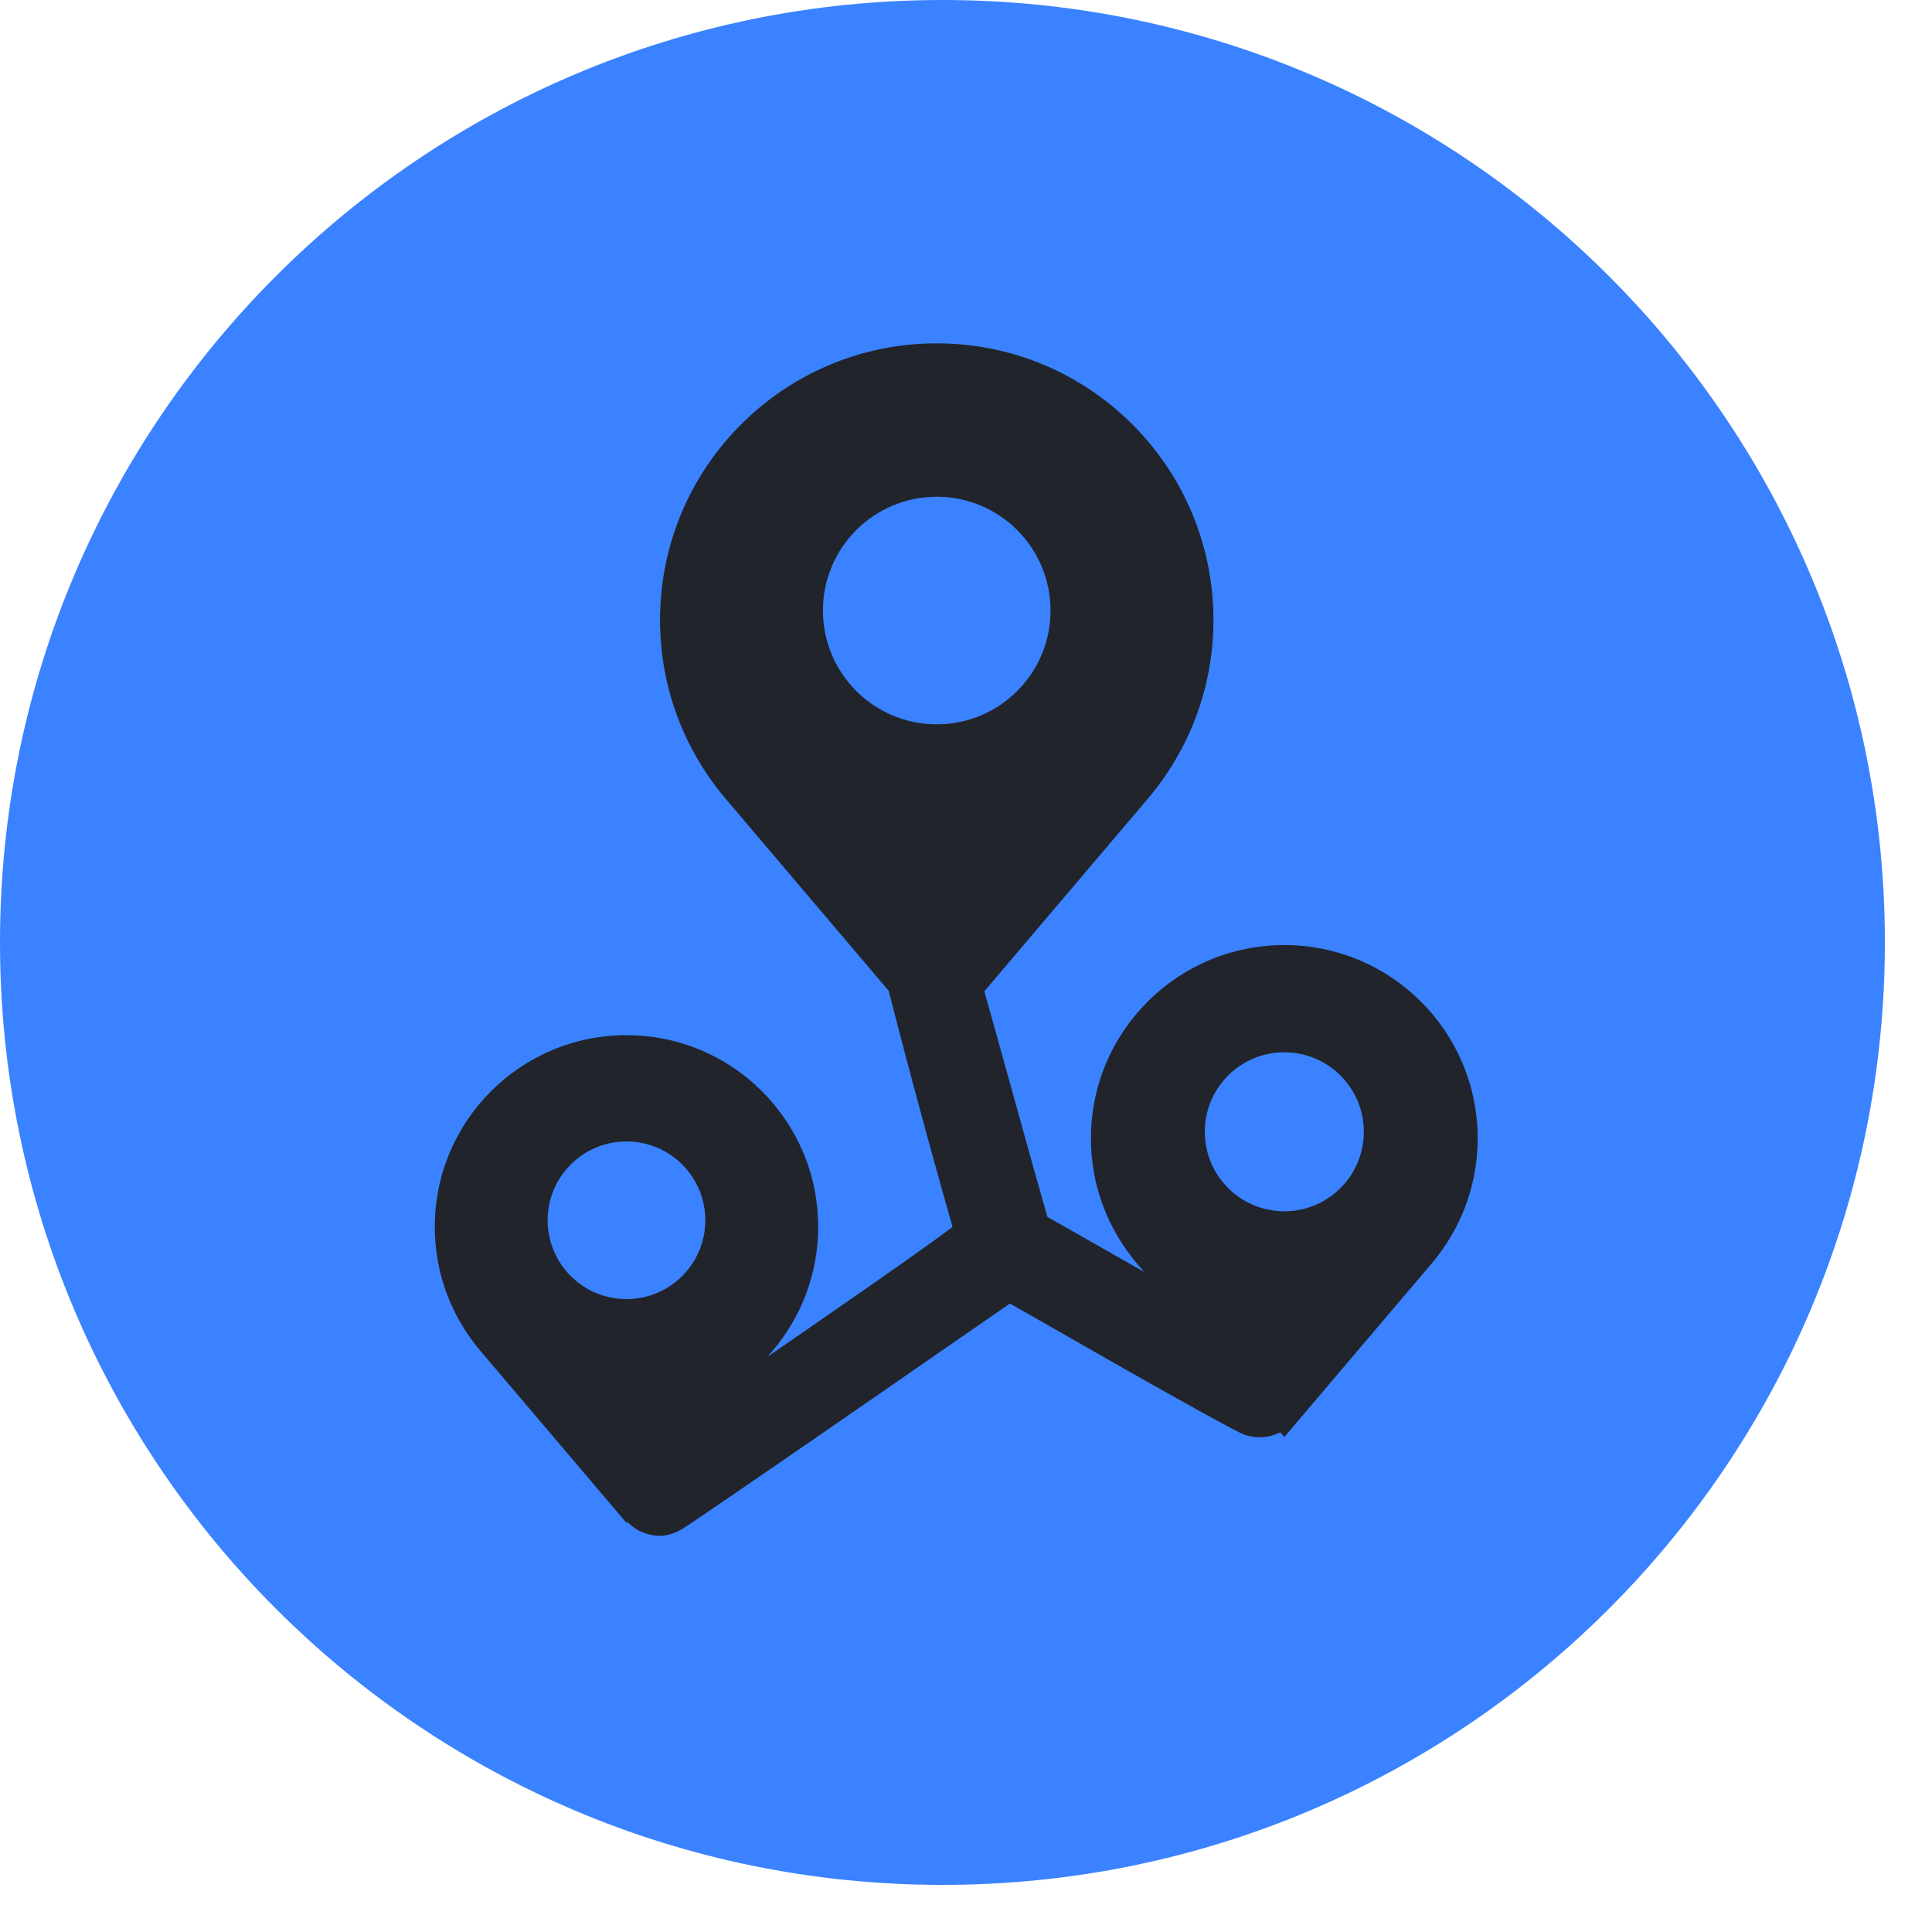 <svg xmlns="http://www.w3.org/2000/svg" xml:space="preserve" width="41" height="41" fill="none"><g clip-path="url(#a)"><path fill="#3a82ff" d="M20 40c11.046 0 20-8.954 20-20S31.046 0 20 0 0 8.954 0 20s8.954 20 20 20Z" style="stroke-width:1"/><g style="fill:#21242a;fill-opacity:1"><g style="fill:#21242a;fill-rule:nonzero;stroke:none;stroke-width:0;stroke-linecap:butt;stroke-linejoin:miter;stroke-miterlimit:10;stroke-dasharray:none;fill-opacity:1"><path d="M45 0C25.463 0 9.625 15.838 9.625 35.375c0 8.722 3.171 16.693 8.404 22.861L45 90l26.97-31.765c5.233-6.167 8.404-14.139 8.404-22.861C80.375 15.838 64.537 0 45 0Zm0 48.705c-8.035 0-14.548-6.513-14.548-14.548S36.965 19.609 45 19.609s14.548 6.513 14.548 14.548S53.035 48.705 45 48.705z" style="opacity:1;fill:#21242a;fill-rule:nonzero;stroke:none;stroke-width:1;stroke-linecap:butt;stroke-linejoin:miter;stroke-miterlimit:10;stroke-dasharray:none;fill-opacity:1" transform="matrix(.115 0 0 .115 8.12 21.968)"/></g><g style="fill:#21242a;fill-rule:nonzero;stroke:none;stroke-width:0;stroke-linecap:butt;stroke-linejoin:miter;stroke-miterlimit:10;stroke-dasharray:none;fill-opacity:1"><path d="M45 0C25.463 0 9.625 15.838 9.625 35.375c0 8.722 3.171 16.693 8.404 22.861L45 90l26.97-31.765c5.233-6.167 8.404-14.139 8.404-22.861C80.375 15.838 64.537 0 45 0Zm0 48.705c-8.035 0-14.548-6.513-14.548-14.548S36.965 19.609 45 19.609s14.548 6.513 14.548 14.548S53.035 48.705 45 48.705z" style="opacity:1;fill:#21242a;fill-rule:nonzero;stroke:none;stroke-width:1;stroke-linecap:butt;stroke-linejoin:miter;stroke-miterlimit:10;stroke-dasharray:none;fill-opacity:1" transform="matrix(.116 0 0 .116 22.035 20.056)"/></g><path d="M-82.308 417.874c-.045-.018-.098-.09-.098-.132a.22.22 0 0 1 .018-.076c.013-.027.376-.287 1.132-.81.863-.596 1.112-.776 1.106-.796a58.042 58.042 0 0 1-.455-1.679c0-.026.017-.065.04-.092.033-.04.051-.048.104-.048.08 0 .125.03.147.096.01.028.12.423.247.88.126.455.232.83.235.833l.797.453c.436.246.812.469.835.494.1.109-.006.276-.15.236-.027-.008-.4-.213-.828-.457l-.778-.444-1.094.757c-.602.416-1.113.766-1.137.778-.047.025-.073.026-.12.007z" style="fill:#21242a;fill-opacity:1;stroke-width:.31;stroke-dasharray:none;stroke:#21242a;stroke-opacity:1" transform="matrix(3.228 0 0 3.228 279.505 -1316.848)"/><g style="fill:#21242a;fill-rule:nonzero;stroke:none;stroke-width:0;stroke-linecap:butt;stroke-linejoin:miter;stroke-miterlimit:10;stroke-dasharray:none;fill-opacity:1"><path d="M41.222-2.159c-19.537 0-35.375 15.838-35.375 35.375 0 8.722 3.171 16.693 8.404 22.861l26.971 31.764 26.97-31.765c5.233-6.167 8.404-14.139 8.404-22.86C76.597 13.678 60.76-2.16 41.222-2.16Zm0 48.705c-8.035 0-14.548-6.513-14.548-14.548S33.187 17.45 41.222 17.45 55.77 23.963 55.77 31.998s-6.513 14.548-14.548 14.548z" style="opacity:1;fill:#21242a;fill-rule:nonzero;stroke:none;stroke-width:1;stroke-linecap:butt;stroke-linejoin:miter;stroke-miterlimit:10;stroke-dasharray:none;fill-opacity:1" transform="translate(13.036 7.645) scale(.166)"/></g></g></g><defs><clipPath id="a"><path fill="#fff" d="M.004.002h40v40h-40z"/></clipPath></defs></svg>
